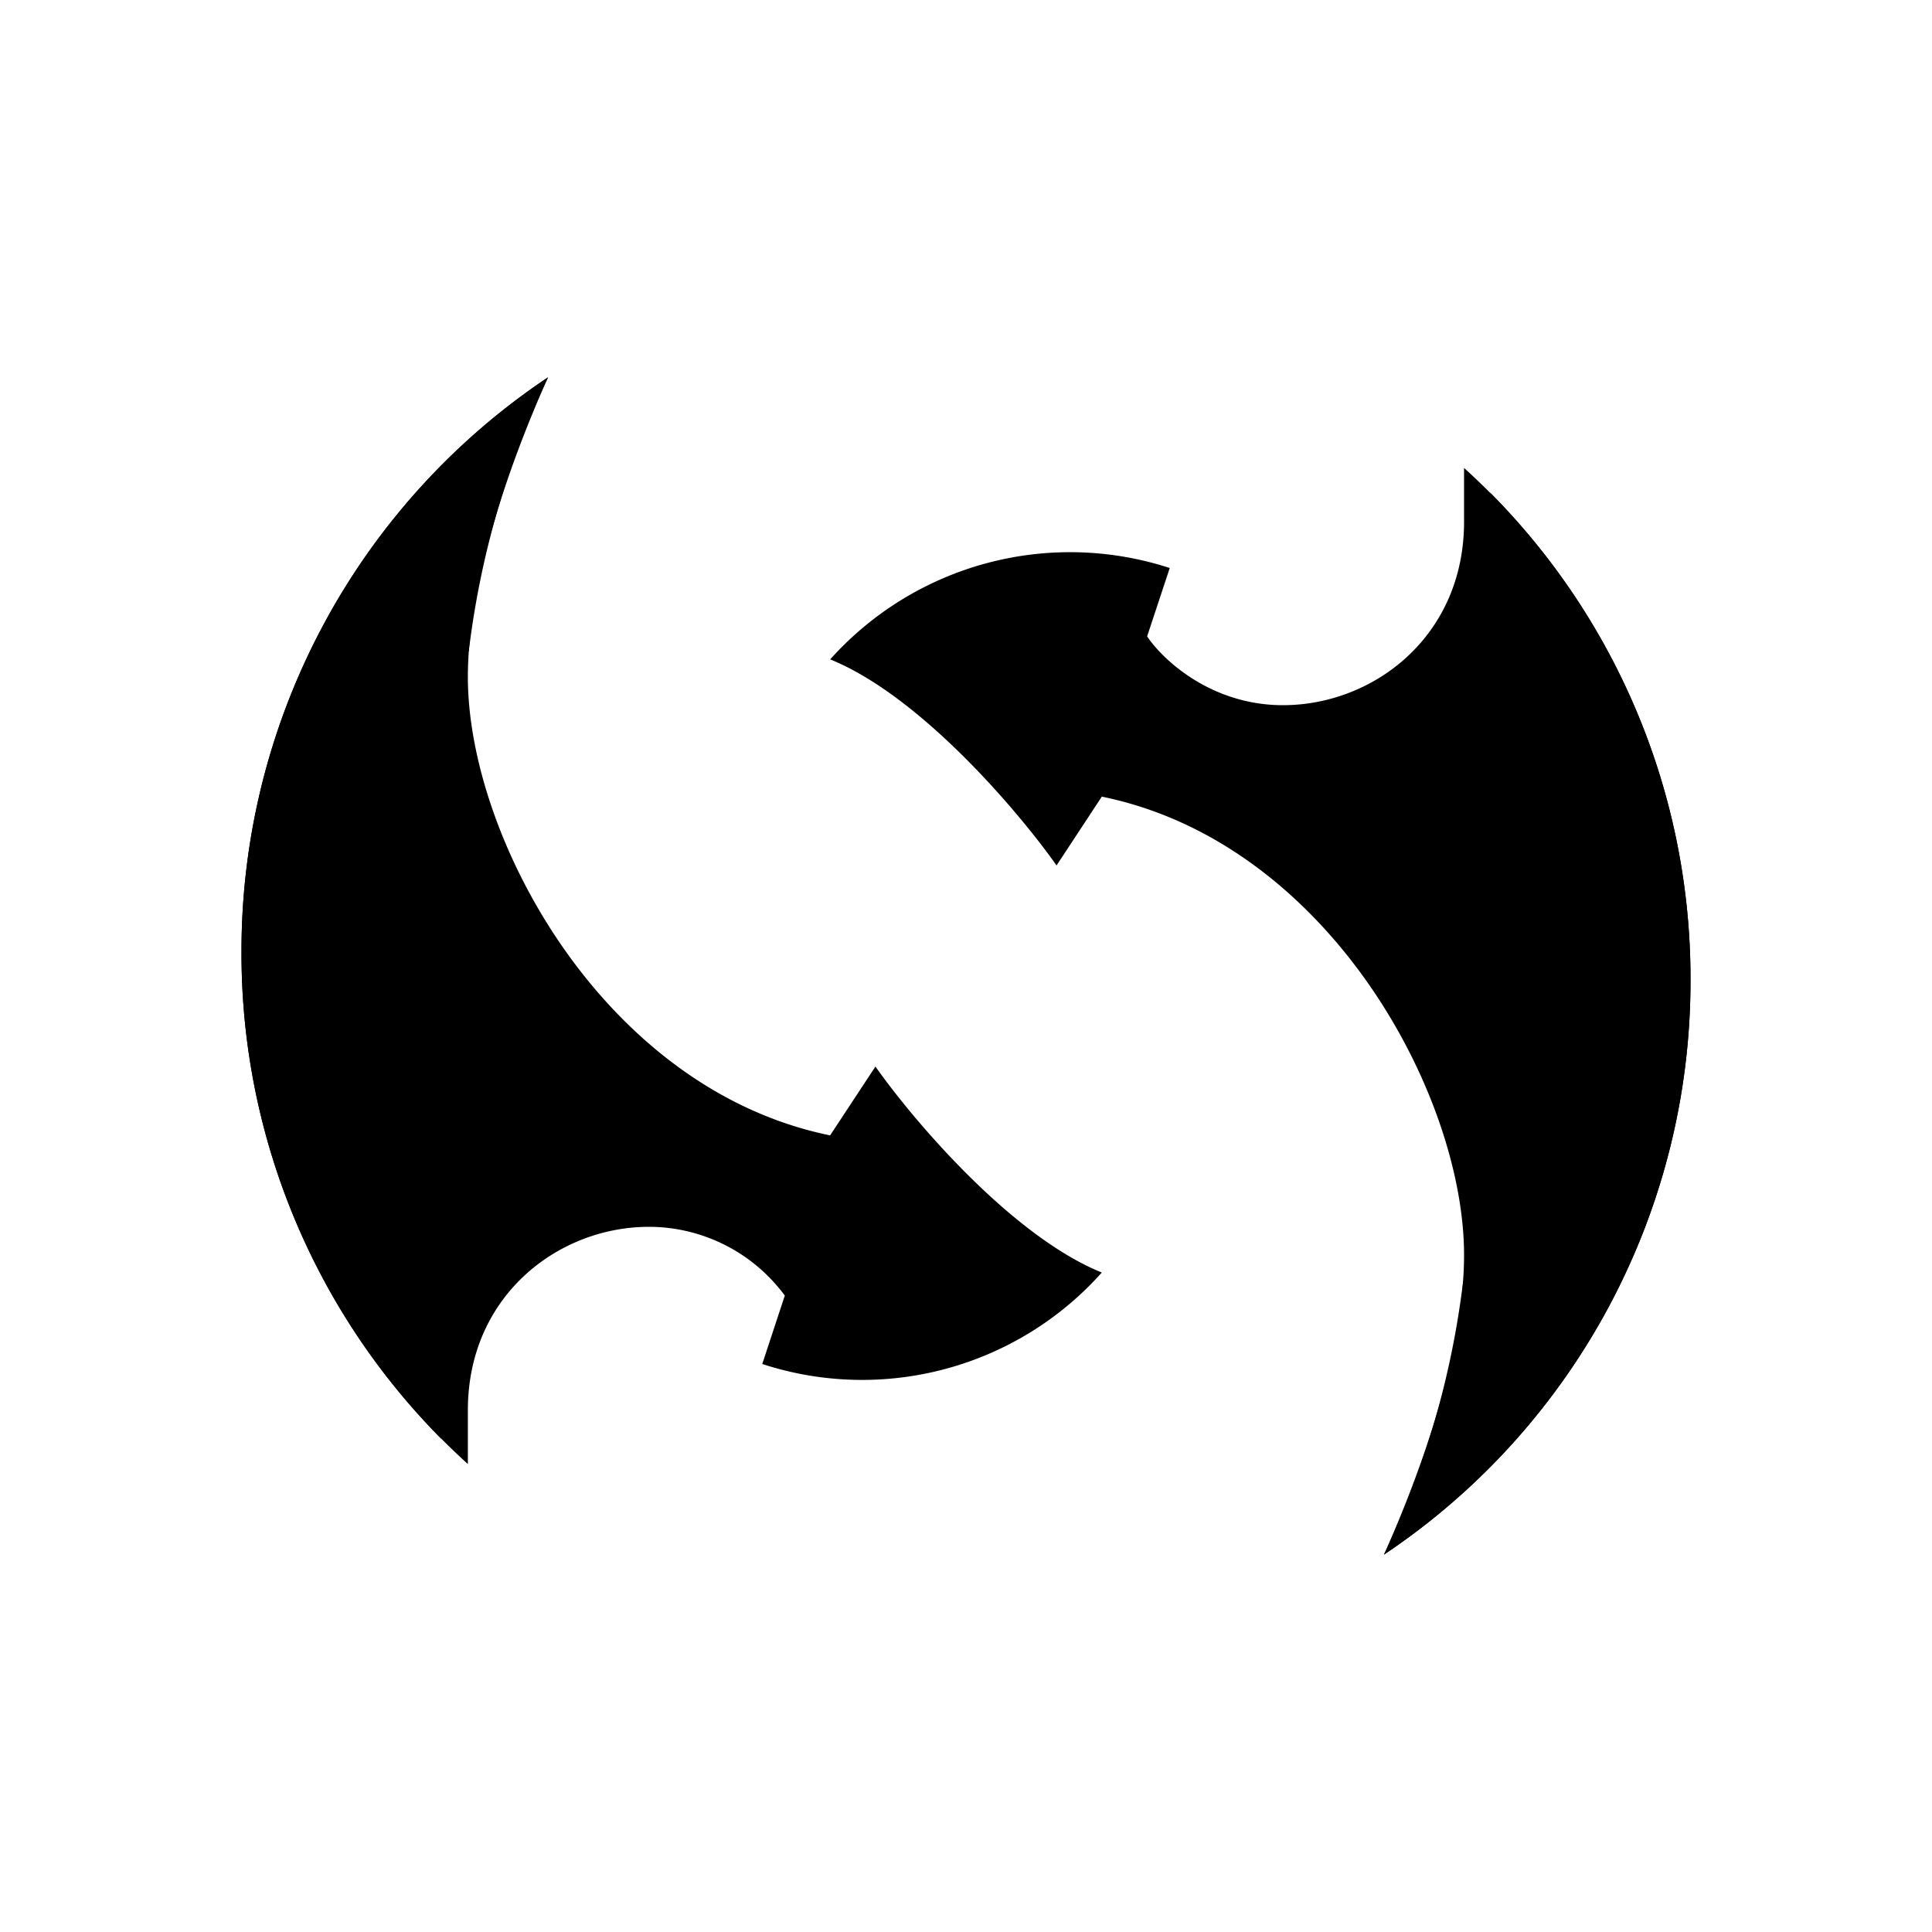 <svg xmlns="http://www.w3.org/2000/svg" xmlns:xlink="http://www.w3.org/1999/xlink" width="24" height="24" viewBox="0 0 24 24"><path fill="currentColor" d="M5.812 18.187A8.56 8.56 0 0 1 3 11.826a8.57 8.57 0 0 1 3.808-7.139c-.461 1.03-.996 2.52-.996 3.724c0 1.992 1.688 5.119 4.5 5.693l.563-.855c.467.663 1.687 2.103 2.812 2.559a3.99 3.99 0 0 1-4.218 1.136l.28-.85a2.1 2.1 0 0 0-1.687-.854c-1.125 0-2.25.855-2.25 2.278z"/><path fill="currentColor" d="M5.824 8.085a8.56 8.56 0 0 0-1.699 5.135c0 1.722.506 3.32 1.367 4.664A8.56 8.56 0 0 1 3 11.826a8.57 8.57 0 0 1 3.808-7.139a11 11 0 0 0-.984 3.398m12.363-2.272A8.56 8.56 0 0 1 21 12.174a8.57 8.57 0 0 1-3.808 7.138c.461-1.029.995-2.52.995-3.723c0-1.992-1.687-5.12-4.5-5.693l-.562.855c-.467-.663-1.687-2.104-2.812-2.56a4 4 0 0 1 4.218-1.135l-.281.849c.186.281.787.855 1.687.855c1.126 0 2.25-.855 2.25-2.278z"/><path fill="currentColor" d="M18.176 15.915a8.54 8.54 0 0 0 1.699-5.136a8.6 8.6 0 0 0-1.367-4.663A8.56 8.56 0 0 1 21 12.174a8.57 8.57 0 0 1-3.808 7.138a11 11 0 0 0 .984-3.397"/></svg>